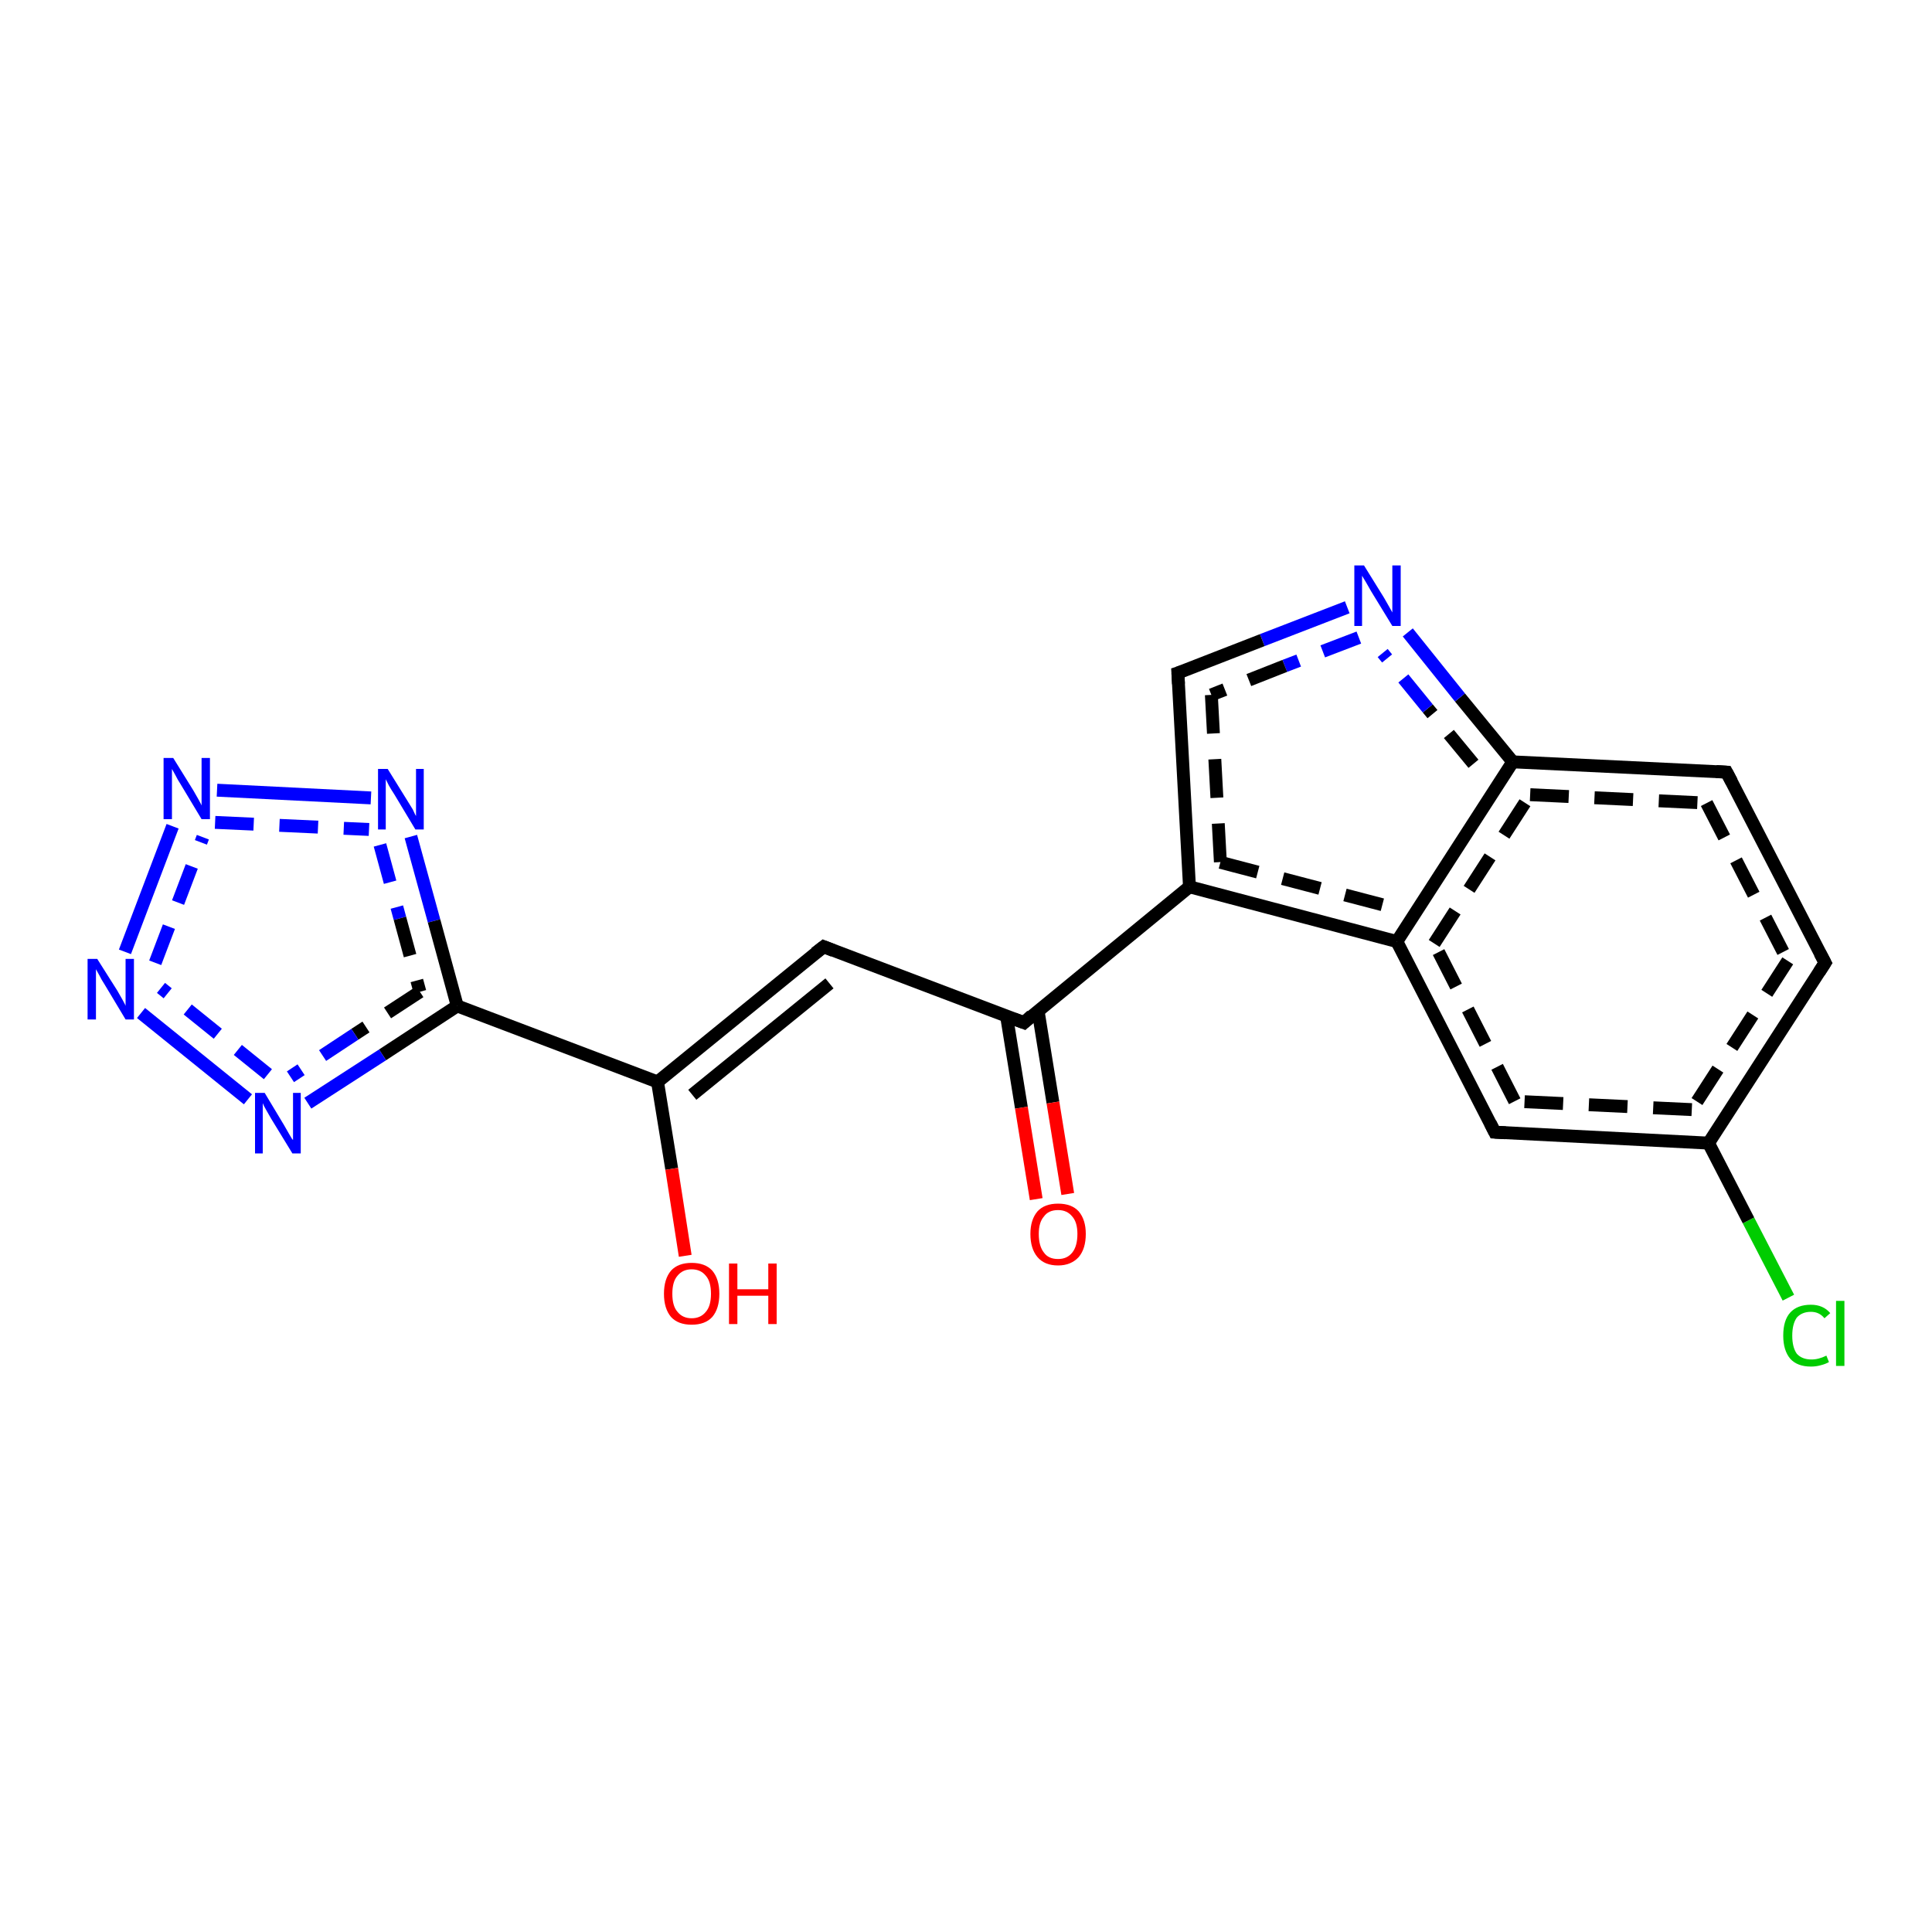 <?xml version='1.0' encoding='iso-8859-1'?>
<svg version='1.1' baseProfile='full'
              xmlns='http://www.w3.org/2000/svg'
                      xmlns:rdkit='http://www.rdkit.org/xml'
                      xmlns:xlink='http://www.w3.org/1999/xlink'
                  xml:space='preserve'
width='300px' height='300px' viewBox='0 0 300 300'>
<!-- END OF HEADER -->
<rect style='opacity:1.0;fill:#FFFFFF;stroke:none' width='300.0' height='300.0' x='0.0' y='0.0'> </rect>
<path class='bond-0 atom-0 atom-1' d='M 277.7,201.5 L 271.5,189.5' style='fill:none;fill-rule:evenodd;stroke:#00CC00;stroke-width:2.0px;stroke-linecap:butt;stroke-linejoin:miter;stroke-opacity:1' />
<path class='bond-0 atom-0 atom-1' d='M 271.5,189.5 L 265.3,177.5' style='fill:none;fill-rule:evenodd;stroke:#000000;stroke-width:2.0px;stroke-linecap:butt;stroke-linejoin:miter;stroke-opacity:1' />
<path class='bond-1 atom-1 atom-2' d='M 265.3,177.5 L 232.1,175.8' style='fill:none;fill-rule:evenodd;stroke:#000000;stroke-width:2.0px;stroke-linecap:butt;stroke-linejoin:miter;stroke-opacity:1' />
<path class='bond-1 atom-1 atom-2' d='M 262.7,172.3 L 235.2,171.0' style='fill:none;fill-rule:evenodd;stroke:#000000;stroke-width:2.0px;stroke-linecap:butt;stroke-linejoin:miter;stroke-opacity:1;stroke-dasharray:6,4' />
<path class='bond-2 atom-2 atom-3' d='M 232.1,175.8 L 216.9,146.2' style='fill:none;fill-rule:evenodd;stroke:#000000;stroke-width:2.0px;stroke-linecap:butt;stroke-linejoin:miter;stroke-opacity:1' />
<path class='bond-2 atom-2 atom-3' d='M 235.2,171.0 L 222.7,146.5' style='fill:none;fill-rule:evenodd;stroke:#000000;stroke-width:2.0px;stroke-linecap:butt;stroke-linejoin:miter;stroke-opacity:1;stroke-dasharray:6,4' />
<path class='bond-3 atom-3 atom-4' d='M 216.9,146.2 L 234.9,118.3' style='fill:none;fill-rule:evenodd;stroke:#000000;stroke-width:2.0px;stroke-linecap:butt;stroke-linejoin:miter;stroke-opacity:1' />
<path class='bond-3 atom-3 atom-4' d='M 222.7,146.5 L 237.6,123.4' style='fill:none;fill-rule:evenodd;stroke:#000000;stroke-width:2.0px;stroke-linecap:butt;stroke-linejoin:miter;stroke-opacity:1;stroke-dasharray:6,4' />
<path class='bond-4 atom-4 atom-5' d='M 234.9,118.3 L 268.1,119.9' style='fill:none;fill-rule:evenodd;stroke:#000000;stroke-width:2.0px;stroke-linecap:butt;stroke-linejoin:miter;stroke-opacity:1' />
<path class='bond-4 atom-4 atom-5' d='M 237.6,123.4 L 265.0,124.7' style='fill:none;fill-rule:evenodd;stroke:#000000;stroke-width:2.0px;stroke-linecap:butt;stroke-linejoin:miter;stroke-opacity:1;stroke-dasharray:6,4' />
<path class='bond-5 atom-5 atom-6' d='M 268.1,119.9 L 283.4,149.5' style='fill:none;fill-rule:evenodd;stroke:#000000;stroke-width:2.0px;stroke-linecap:butt;stroke-linejoin:miter;stroke-opacity:1' />
<path class='bond-5 atom-5 atom-6' d='M 265.0,124.7 L 277.6,149.2' style='fill:none;fill-rule:evenodd;stroke:#000000;stroke-width:2.0px;stroke-linecap:butt;stroke-linejoin:miter;stroke-opacity:1;stroke-dasharray:6,4' />
<path class='bond-6 atom-4 atom-7' d='M 234.9,118.3 L 226.7,108.3' style='fill:none;fill-rule:evenodd;stroke:#000000;stroke-width:2.0px;stroke-linecap:butt;stroke-linejoin:miter;stroke-opacity:1' />
<path class='bond-6 atom-4 atom-7' d='M 226.7,108.3 L 218.6,98.2' style='fill:none;fill-rule:evenodd;stroke:#0000FF;stroke-width:2.0px;stroke-linecap:butt;stroke-linejoin:miter;stroke-opacity:1' />
<path class='bond-6 atom-4 atom-7' d='M 228.8,118.6 L 221.7,110.0' style='fill:none;fill-rule:evenodd;stroke:#000000;stroke-width:2.0px;stroke-linecap:butt;stroke-linejoin:miter;stroke-opacity:1;stroke-dasharray:6,4' />
<path class='bond-6 atom-4 atom-7' d='M 221.7,110.0 L 214.7,101.4' style='fill:none;fill-rule:evenodd;stroke:#0000FF;stroke-width:2.0px;stroke-linecap:butt;stroke-linejoin:miter;stroke-opacity:1;stroke-dasharray:6,4' />
<path class='bond-7 atom-7 atom-8' d='M 209.2,94.3 L 196.0,99.4' style='fill:none;fill-rule:evenodd;stroke:#0000FF;stroke-width:2.0px;stroke-linecap:butt;stroke-linejoin:miter;stroke-opacity:1' />
<path class='bond-7 atom-7 atom-8' d='M 196.0,99.4 L 182.9,104.5' style='fill:none;fill-rule:evenodd;stroke:#000000;stroke-width:2.0px;stroke-linecap:butt;stroke-linejoin:miter;stroke-opacity:1' />
<path class='bond-7 atom-7 atom-8' d='M 211.0,99.0 L 199.5,103.4' style='fill:none;fill-rule:evenodd;stroke:#0000FF;stroke-width:2.0px;stroke-linecap:butt;stroke-linejoin:miter;stroke-opacity:1;stroke-dasharray:6,4' />
<path class='bond-7 atom-7 atom-8' d='M 199.5,103.4 L 188.1,107.9' style='fill:none;fill-rule:evenodd;stroke:#000000;stroke-width:2.0px;stroke-linecap:butt;stroke-linejoin:miter;stroke-opacity:1;stroke-dasharray:6,4' />
<path class='bond-8 atom-8 atom-9' d='M 182.9,104.5 L 184.7,137.7' style='fill:none;fill-rule:evenodd;stroke:#000000;stroke-width:2.0px;stroke-linecap:butt;stroke-linejoin:miter;stroke-opacity:1' />
<path class='bond-8 atom-8 atom-9' d='M 188.1,107.9 L 189.5,133.9' style='fill:none;fill-rule:evenodd;stroke:#000000;stroke-width:2.0px;stroke-linecap:butt;stroke-linejoin:miter;stroke-opacity:1;stroke-dasharray:6,4' />
<path class='bond-9 atom-9 atom-10' d='M 184.7,137.7 L 159.0,158.8' style='fill:none;fill-rule:evenodd;stroke:#000000;stroke-width:2.0px;stroke-linecap:butt;stroke-linejoin:miter;stroke-opacity:1' />
<path class='bond-10 atom-10 atom-11' d='M 156.3,157.8 L 158.6,172.0' style='fill:none;fill-rule:evenodd;stroke:#000000;stroke-width:2.0px;stroke-linecap:butt;stroke-linejoin:miter;stroke-opacity:1' />
<path class='bond-10 atom-10 atom-11' d='M 158.6,172.0 L 160.9,186.2' style='fill:none;fill-rule:evenodd;stroke:#FF0000;stroke-width:2.0px;stroke-linecap:butt;stroke-linejoin:miter;stroke-opacity:1' />
<path class='bond-10 atom-10 atom-11' d='M 161.2,157.0 L 163.5,171.2' style='fill:none;fill-rule:evenodd;stroke:#000000;stroke-width:2.0px;stroke-linecap:butt;stroke-linejoin:miter;stroke-opacity:1' />
<path class='bond-10 atom-10 atom-11' d='M 163.5,171.2 L 165.8,185.4' style='fill:none;fill-rule:evenodd;stroke:#FF0000;stroke-width:2.0px;stroke-linecap:butt;stroke-linejoin:miter;stroke-opacity:1' />
<path class='bond-11 atom-10 atom-12' d='M 159.0,158.8 L 127.9,147.0' style='fill:none;fill-rule:evenodd;stroke:#000000;stroke-width:2.0px;stroke-linecap:butt;stroke-linejoin:miter;stroke-opacity:1' />
<path class='bond-12 atom-12 atom-13' d='M 127.9,147.0 L 102.1,168.0' style='fill:none;fill-rule:evenodd;stroke:#000000;stroke-width:2.0px;stroke-linecap:butt;stroke-linejoin:miter;stroke-opacity:1' />
<path class='bond-12 atom-12 atom-13' d='M 128.8,152.7 L 107.5,170.0' style='fill:none;fill-rule:evenodd;stroke:#000000;stroke-width:2.0px;stroke-linecap:butt;stroke-linejoin:miter;stroke-opacity:1' />
<path class='bond-13 atom-13 atom-14' d='M 102.1,168.0 L 104.3,181.5' style='fill:none;fill-rule:evenodd;stroke:#000000;stroke-width:2.0px;stroke-linecap:butt;stroke-linejoin:miter;stroke-opacity:1' />
<path class='bond-13 atom-13 atom-14' d='M 104.3,181.5 L 106.4,195.0' style='fill:none;fill-rule:evenodd;stroke:#FF0000;stroke-width:2.0px;stroke-linecap:butt;stroke-linejoin:miter;stroke-opacity:1' />
<path class='bond-14 atom-13 atom-15' d='M 102.1,168.0 L 71.0,156.2' style='fill:none;fill-rule:evenodd;stroke:#000000;stroke-width:2.0px;stroke-linecap:butt;stroke-linejoin:miter;stroke-opacity:1' />
<path class='bond-15 atom-15 atom-16' d='M 71.0,156.2 L 59.4,163.8' style='fill:none;fill-rule:evenodd;stroke:#000000;stroke-width:2.0px;stroke-linecap:butt;stroke-linejoin:miter;stroke-opacity:1' />
<path class='bond-15 atom-15 atom-16' d='M 59.4,163.8 L 47.8,171.3' style='fill:none;fill-rule:evenodd;stroke:#0000FF;stroke-width:2.0px;stroke-linecap:butt;stroke-linejoin:miter;stroke-opacity:1' />
<path class='bond-15 atom-15 atom-16' d='M 65.2,154.0 L 55.1,160.6' style='fill:none;fill-rule:evenodd;stroke:#000000;stroke-width:2.0px;stroke-linecap:butt;stroke-linejoin:miter;stroke-opacity:1;stroke-dasharray:6,4' />
<path class='bond-15 atom-15 atom-16' d='M 55.1,160.6 L 45.1,167.2' style='fill:none;fill-rule:evenodd;stroke:#0000FF;stroke-width:2.0px;stroke-linecap:butt;stroke-linejoin:miter;stroke-opacity:1;stroke-dasharray:6,4' />
<path class='bond-16 atom-16 atom-17' d='M 38.5,170.7 L 21.9,157.3' style='fill:none;fill-rule:evenodd;stroke:#0000FF;stroke-width:2.0px;stroke-linecap:butt;stroke-linejoin:miter;stroke-opacity:1' />
<path class='bond-16 atom-16 atom-17' d='M 41.6,166.8 L 25.0,153.4' style='fill:none;fill-rule:evenodd;stroke:#0000FF;stroke-width:2.0px;stroke-linecap:butt;stroke-linejoin:miter;stroke-opacity:1;stroke-dasharray:6,4' />
<path class='bond-17 atom-17 atom-18' d='M 19.4,147.8 L 26.8,128.3' style='fill:none;fill-rule:evenodd;stroke:#0000FF;stroke-width:2.0px;stroke-linecap:butt;stroke-linejoin:miter;stroke-opacity:1' />
<path class='bond-17 atom-17 atom-18' d='M 24.1,149.5 L 31.5,130.0' style='fill:none;fill-rule:evenodd;stroke:#0000FF;stroke-width:2.0px;stroke-linecap:butt;stroke-linejoin:miter;stroke-opacity:1;stroke-dasharray:6,4' />
<path class='bond-18 atom-18 atom-19' d='M 33.7,122.7 L 57.6,123.9' style='fill:none;fill-rule:evenodd;stroke:#0000FF;stroke-width:2.0px;stroke-linecap:butt;stroke-linejoin:miter;stroke-opacity:1' />
<path class='bond-18 atom-18 atom-19' d='M 33.4,127.7 L 57.3,128.8' style='fill:none;fill-rule:evenodd;stroke:#0000FF;stroke-width:2.0px;stroke-linecap:butt;stroke-linejoin:miter;stroke-opacity:1;stroke-dasharray:6,4' />
<path class='bond-19 atom-6 atom-1' d='M 283.4,149.5 L 265.3,177.5' style='fill:none;fill-rule:evenodd;stroke:#000000;stroke-width:2.0px;stroke-linecap:butt;stroke-linejoin:miter;stroke-opacity:1' />
<path class='bond-19 atom-6 atom-1' d='M 277.6,149.2 L 262.7,172.3' style='fill:none;fill-rule:evenodd;stroke:#000000;stroke-width:2.0px;stroke-linecap:butt;stroke-linejoin:miter;stroke-opacity:1;stroke-dasharray:6,4' />
<path class='bond-20 atom-9 atom-3' d='M 184.7,137.7 L 216.9,146.2' style='fill:none;fill-rule:evenodd;stroke:#000000;stroke-width:2.0px;stroke-linecap:butt;stroke-linejoin:miter;stroke-opacity:1' />
<path class='bond-20 atom-9 atom-3' d='M 189.5,133.9 L 214.7,140.5' style='fill:none;fill-rule:evenodd;stroke:#000000;stroke-width:2.0px;stroke-linecap:butt;stroke-linejoin:miter;stroke-opacity:1;stroke-dasharray:6,4' />
<path class='bond-21 atom-19 atom-15' d='M 63.8,129.9 L 67.4,143.0' style='fill:none;fill-rule:evenodd;stroke:#0000FF;stroke-width:2.0px;stroke-linecap:butt;stroke-linejoin:miter;stroke-opacity:1' />
<path class='bond-21 atom-19 atom-15' d='M 67.4,143.0 L 71.0,156.2' style='fill:none;fill-rule:evenodd;stroke:#000000;stroke-width:2.0px;stroke-linecap:butt;stroke-linejoin:miter;stroke-opacity:1' />
<path class='bond-21 atom-19 atom-15' d='M 59.0,131.2 L 62.1,142.6' style='fill:none;fill-rule:evenodd;stroke:#0000FF;stroke-width:2.0px;stroke-linecap:butt;stroke-linejoin:miter;stroke-opacity:1;stroke-dasharray:6,4' />
<path class='bond-21 atom-19 atom-15' d='M 62.1,142.6 L 65.2,154.0' style='fill:none;fill-rule:evenodd;stroke:#000000;stroke-width:2.0px;stroke-linecap:butt;stroke-linejoin:miter;stroke-opacity:1;stroke-dasharray:6,4' />
<path d='M 233.8,175.9 L 232.1,175.8 L 231.4,174.4' style='fill:none;stroke:#000000;stroke-width:2.0px;stroke-linecap:butt;stroke-linejoin:miter;stroke-opacity:1;' />
<path d='M 266.5,119.8 L 268.1,119.9 L 268.9,121.4' style='fill:none;stroke:#000000;stroke-width:2.0px;stroke-linecap:butt;stroke-linejoin:miter;stroke-opacity:1;' />
<path d='M 282.6,148.0 L 283.4,149.5 L 282.5,150.9' style='fill:none;stroke:#000000;stroke-width:2.0px;stroke-linecap:butt;stroke-linejoin:miter;stroke-opacity:1;' />
<path d='M 183.5,104.3 L 182.9,104.5 L 183.0,106.2' style='fill:none;stroke:#000000;stroke-width:2.0px;stroke-linecap:butt;stroke-linejoin:miter;stroke-opacity:1;' />
<path d='M 160.2,157.7 L 159.0,158.8 L 157.4,158.2' style='fill:none;stroke:#000000;stroke-width:2.0px;stroke-linecap:butt;stroke-linejoin:miter;stroke-opacity:1;' />
<path d='M 129.4,147.6 L 127.9,147.0 L 126.6,148.0' style='fill:none;stroke:#000000;stroke-width:2.0px;stroke-linecap:butt;stroke-linejoin:miter;stroke-opacity:1;' />
<path class='atom-0' d='M 276.9 207.4
Q 276.9 205.0, 278.0 203.8
Q 279.1 202.6, 281.2 202.6
Q 283.1 202.6, 284.2 203.9
L 283.3 204.7
Q 282.5 203.7, 281.2 203.7
Q 279.8 203.7, 279.0 204.6
Q 278.3 205.6, 278.3 207.4
Q 278.3 209.2, 279.0 210.2
Q 279.8 211.1, 281.3 211.1
Q 282.4 211.1, 283.6 210.5
L 284.0 211.5
Q 283.5 211.8, 282.7 212.0
Q 282.0 212.2, 281.2 212.2
Q 279.1 212.2, 278.0 211.0
Q 276.9 209.7, 276.9 207.4
' fill='#00CC00'/>
<path class='atom-0' d='M 285.1 202.0
L 286.4 202.0
L 286.4 212.1
L 285.1 212.1
L 285.1 202.0
' fill='#00CC00'/>
<path class='atom-7' d='M 211.8 87.8
L 214.9 92.8
Q 215.2 93.3, 215.7 94.2
Q 216.2 95.1, 216.2 95.1
L 216.2 87.8
L 217.5 87.8
L 217.5 97.2
L 216.2 97.2
L 212.9 91.8
Q 212.5 91.1, 212.1 90.4
Q 211.7 89.7, 211.5 89.4
L 211.5 97.2
L 210.3 97.2
L 210.3 87.8
L 211.8 87.8
' fill='#0000FF'/>
<path class='atom-11' d='M 160.0 191.6
Q 160.0 189.4, 161.1 188.1
Q 162.2 186.9, 164.3 186.9
Q 166.4 186.9, 167.5 188.1
Q 168.6 189.4, 168.6 191.6
Q 168.6 193.9, 167.5 195.2
Q 166.3 196.5, 164.3 196.5
Q 162.2 196.5, 161.1 195.2
Q 160.0 193.9, 160.0 191.6
M 164.3 195.5
Q 165.7 195.5, 166.5 194.5
Q 167.3 193.5, 167.3 191.6
Q 167.3 189.8, 166.5 188.9
Q 165.7 187.9, 164.3 187.9
Q 162.8 187.9, 162.1 188.9
Q 161.3 189.8, 161.3 191.6
Q 161.3 193.5, 162.1 194.5
Q 162.8 195.5, 164.3 195.5
' fill='#FF0000'/>
<path class='atom-14' d='M 103.1 200.9
Q 103.1 198.6, 104.2 197.3
Q 105.3 196.1, 107.4 196.1
Q 109.5 196.1, 110.6 197.3
Q 111.7 198.6, 111.7 200.9
Q 111.7 203.2, 110.6 204.5
Q 109.5 205.7, 107.4 205.7
Q 105.3 205.7, 104.2 204.5
Q 103.1 203.2, 103.1 200.9
M 107.4 204.7
Q 108.8 204.7, 109.6 203.7
Q 110.4 202.8, 110.4 200.9
Q 110.4 199.0, 109.6 198.1
Q 108.8 197.1, 107.4 197.1
Q 106.0 197.1, 105.2 198.1
Q 104.4 199.0, 104.4 200.9
Q 104.4 202.8, 105.2 203.7
Q 106.0 204.7, 107.4 204.7
' fill='#FF0000'/>
<path class='atom-14' d='M 113.2 196.2
L 114.5 196.2
L 114.5 200.2
L 119.3 200.2
L 119.3 196.2
L 120.6 196.2
L 120.6 205.6
L 119.3 205.6
L 119.3 201.2
L 114.5 201.2
L 114.5 205.6
L 113.2 205.6
L 113.2 196.2
' fill='#FF0000'/>
<path class='atom-16' d='M 41.1 169.7
L 44.1 174.7
Q 44.4 175.2, 44.9 176.1
Q 45.4 177.0, 45.5 177.0
L 45.5 169.7
L 46.7 169.7
L 46.7 179.1
L 45.4 179.1
L 42.1 173.7
Q 41.7 173.0, 41.3 172.3
Q 40.9 171.6, 40.8 171.3
L 40.8 179.1
L 39.6 179.1
L 39.6 169.7
L 41.1 169.7
' fill='#0000FF'/>
<path class='atom-17' d='M 15.1 148.9
L 18.2 153.8
Q 18.5 154.3, 19.0 155.2
Q 19.5 156.1, 19.5 156.2
L 19.5 148.9
L 20.8 148.9
L 20.8 158.3
L 19.5 158.3
L 16.2 152.8
Q 15.8 152.2, 15.4 151.4
Q 15.0 150.7, 14.9 150.5
L 14.9 158.3
L 13.6 158.3
L 13.6 148.9
L 15.1 148.9
' fill='#0000FF'/>
<path class='atom-18' d='M 26.9 117.7
L 30.0 122.7
Q 30.3 123.2, 30.8 124.1
Q 31.3 125.0, 31.3 125.1
L 31.3 117.7
L 32.6 117.7
L 32.6 127.2
L 31.3 127.2
L 28.0 121.7
Q 27.6 121.1, 27.2 120.3
Q 26.8 119.6, 26.7 119.4
L 26.7 127.2
L 25.4 127.2
L 25.4 117.7
L 26.9 117.7
' fill='#0000FF'/>
<path class='atom-19' d='M 60.2 119.4
L 63.3 124.4
Q 63.6 124.9, 64.1 125.7
Q 64.5 126.6, 64.6 126.7
L 64.6 119.4
L 65.8 119.4
L 65.8 128.8
L 64.5 128.8
L 61.2 123.3
Q 60.8 122.7, 60.4 122.0
Q 60.0 121.2, 59.9 121.0
L 59.9 128.8
L 58.7 128.8
L 58.7 119.4
L 60.2 119.4
' fill='#0000FF'/>
</svg>
